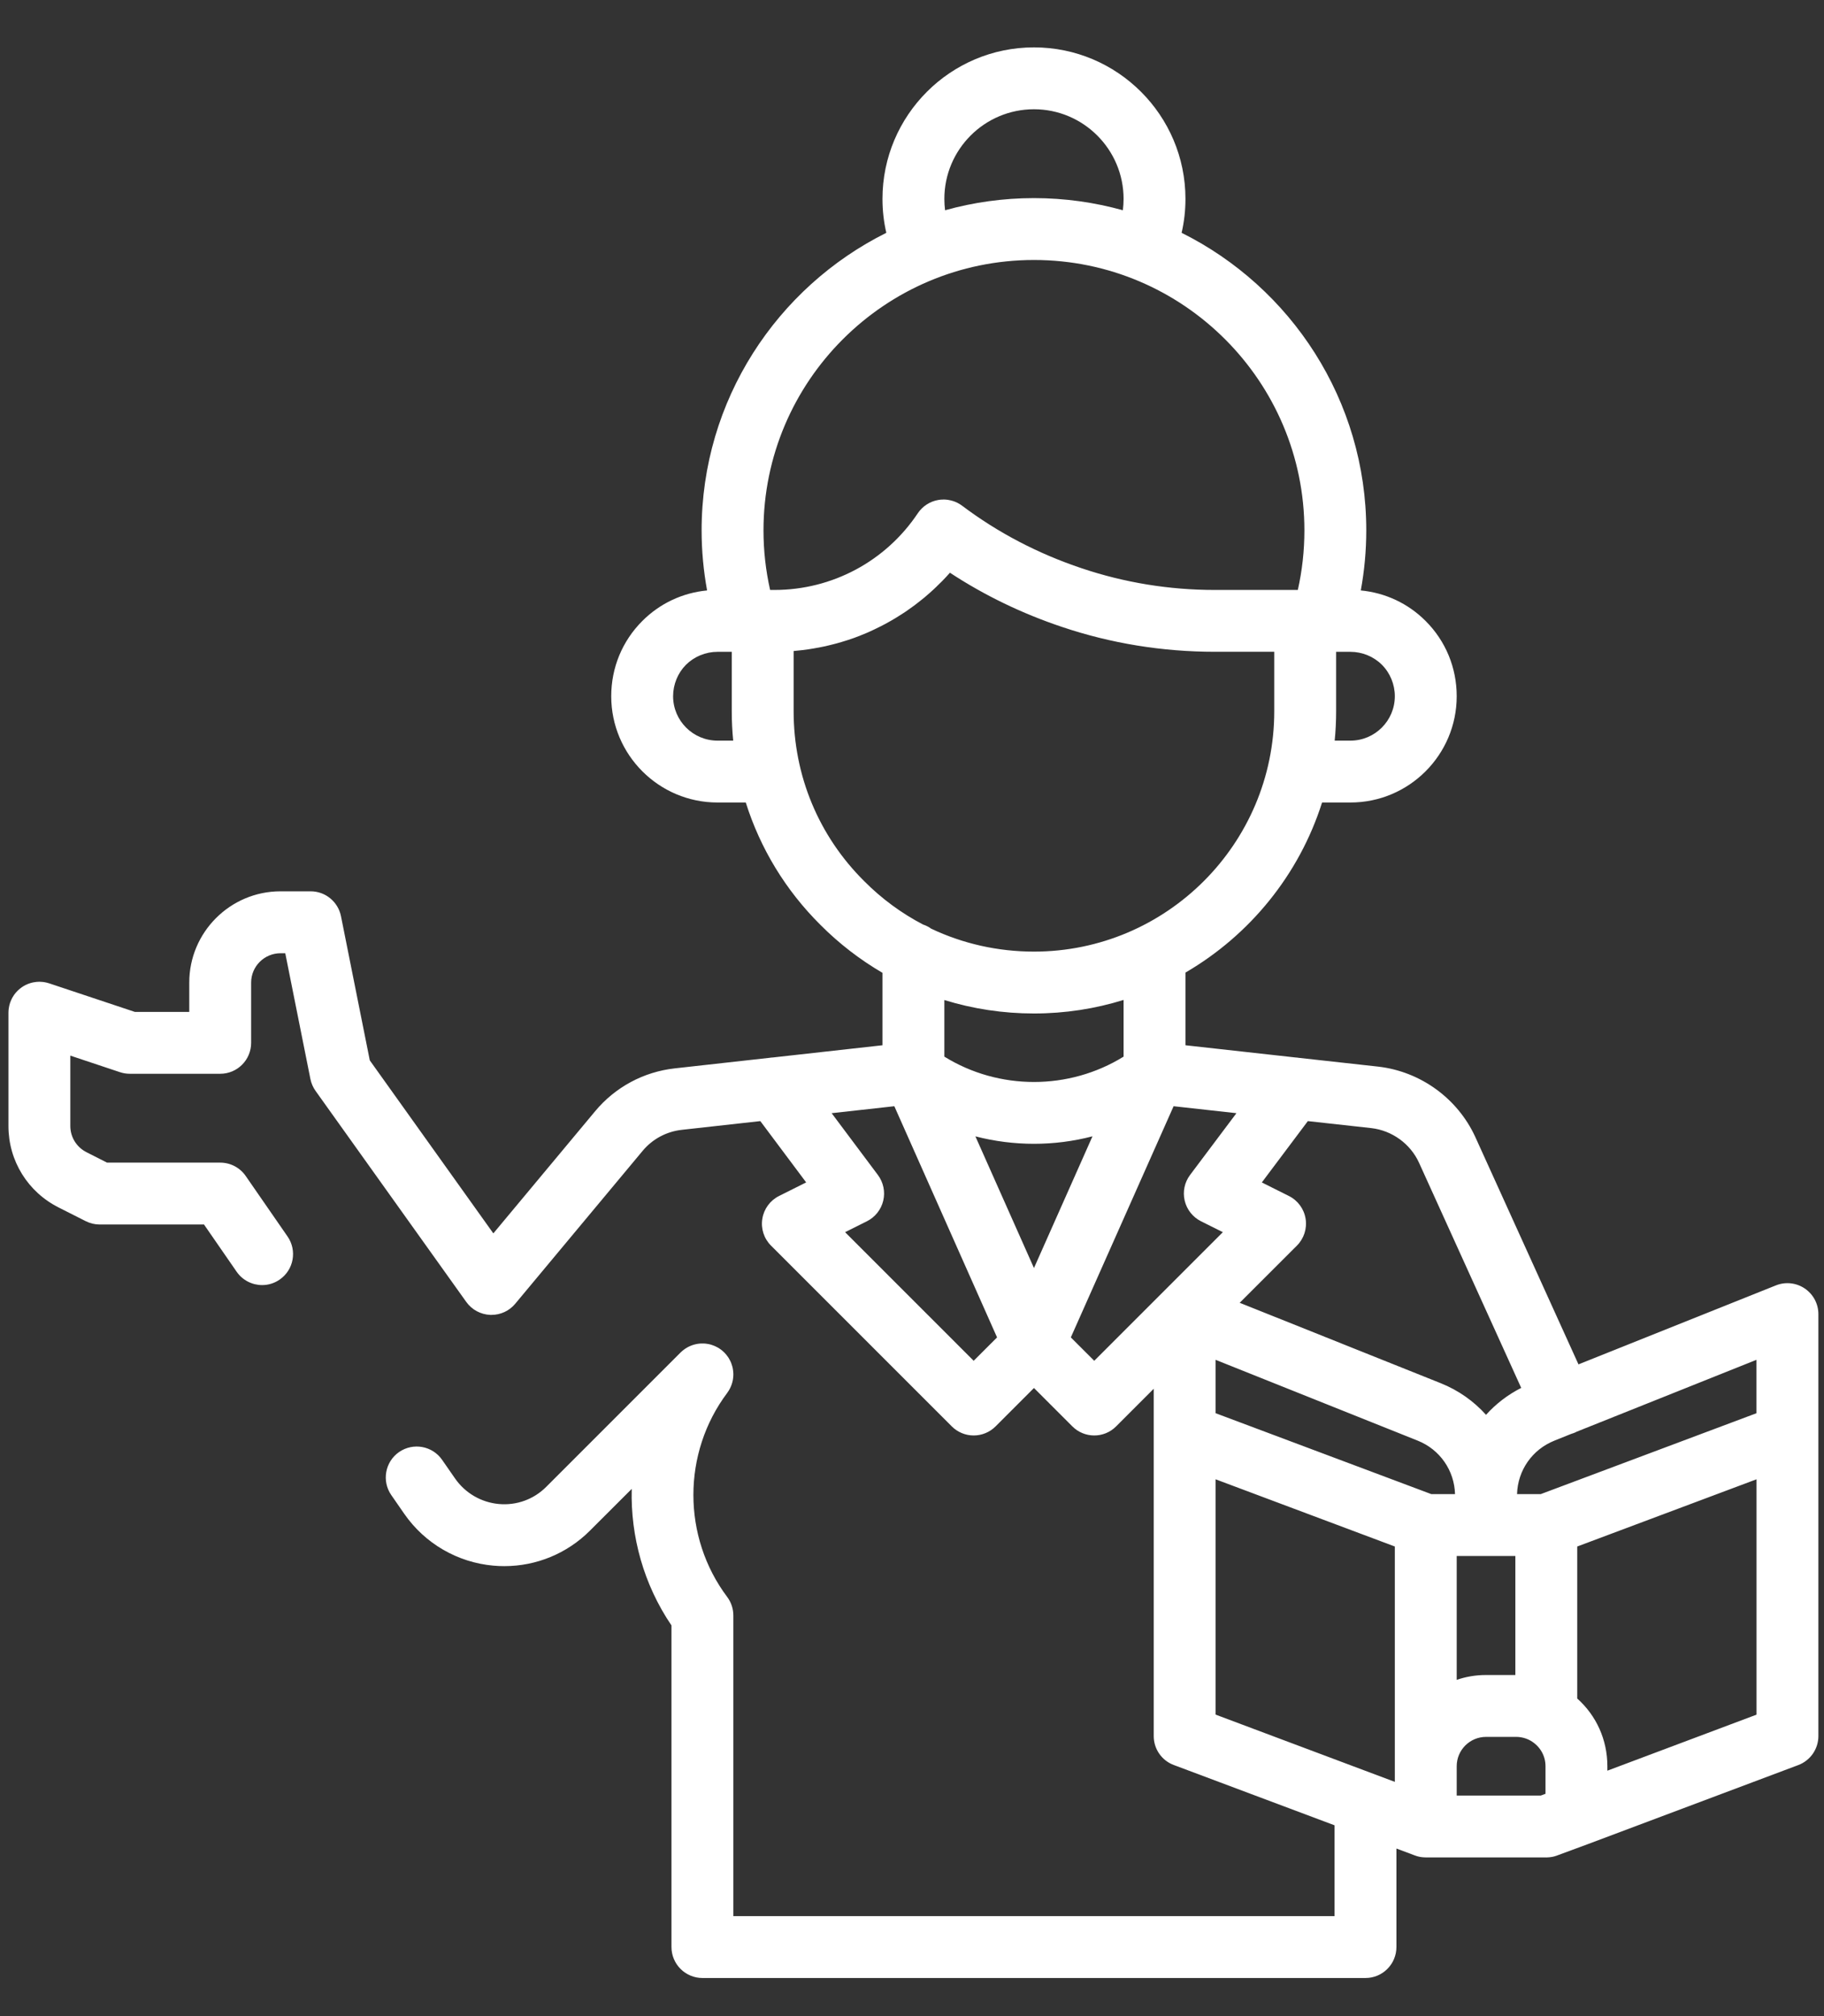 <svg width="38" height="42" viewBox="0 0 38 42" fill="none" xmlns="http://www.w3.org/2000/svg">
<rect x="0" y="0" width="38" height="42" fill="#333333" stroke="none"/>
<path d="M37.599 26.842C37.422 26.722 37.197 26.698 36.999 26.777L32.885 28.423L30.735 23.685C30.367 22.882 29.593 22.321 28.713 22.22L27.058 22.037C27.034 22.033 27.009 22.03 26.985 22.029L24.697 21.775V20.261C26.037 19.481 27.066 18.222 27.543 16.718H28.134C29.355 16.718 30.348 15.725 30.348 14.504C30.348 13.91 30.118 13.354 29.701 12.937C29.335 12.57 28.861 12.349 28.35 12.3C28.425 11.889 28.464 11.472 28.464 11.05C28.464 8.337 26.895 5.985 24.617 4.85C24.67 4.622 24.697 4.386 24.697 4.143C24.697 2.403 23.281 0.987 21.541 0.987C19.8 0.987 18.385 2.403 18.385 4.143C18.385 4.386 18.412 4.622 18.465 4.85C16.187 5.985 14.617 8.337 14.617 11.05C14.617 11.472 14.656 11.889 14.731 12.3C14.22 12.349 13.747 12.57 13.381 12.937C12.964 13.354 12.734 13.91 12.734 14.504C12.734 15.725 13.727 16.718 14.948 16.718H15.537C15.837 17.671 16.364 18.543 17.09 19.265C17.482 19.659 17.917 19.993 18.385 20.266V21.775L16.105 22.029C16.079 22.03 16.054 22.033 16.028 22.037L14.061 22.256C13.409 22.328 12.818 22.646 12.398 23.15L10.278 25.694L7.704 22.09L7.104 19.087C7.043 18.785 6.779 18.568 6.472 18.568H5.844C4.796 18.568 3.943 19.421 3.943 20.469V21.08H2.809L1.024 20.485C1.023 20.485 1.021 20.485 1.02 20.484C1.006 20.48 0.992 20.476 0.978 20.472C0.971 20.471 0.964 20.468 0.956 20.467C0.946 20.464 0.935 20.463 0.924 20.461C0.913 20.459 0.902 20.457 0.891 20.456C0.883 20.455 0.876 20.455 0.868 20.455C0.854 20.453 0.839 20.452 0.825 20.452C0.823 20.452 0.822 20.452 0.82 20.452C0.815 20.452 0.81 20.453 0.805 20.453C0.79 20.453 0.775 20.454 0.761 20.455C0.752 20.456 0.743 20.457 0.735 20.459C0.723 20.46 0.711 20.462 0.699 20.464C0.689 20.466 0.678 20.469 0.667 20.471C0.658 20.474 0.649 20.476 0.64 20.478C0.628 20.482 0.616 20.486 0.604 20.49C0.597 20.493 0.589 20.495 0.582 20.498C0.57 20.503 0.558 20.508 0.546 20.514C0.539 20.517 0.532 20.521 0.525 20.524C0.514 20.53 0.503 20.536 0.493 20.542C0.485 20.547 0.478 20.551 0.47 20.556C0.461 20.562 0.452 20.568 0.443 20.575C0.435 20.581 0.427 20.587 0.419 20.593C0.411 20.599 0.404 20.605 0.397 20.612C0.388 20.619 0.38 20.627 0.371 20.635C0.365 20.641 0.359 20.647 0.353 20.654C0.345 20.662 0.337 20.671 0.329 20.68C0.323 20.687 0.318 20.694 0.312 20.701C0.305 20.71 0.298 20.72 0.291 20.729C0.285 20.738 0.28 20.746 0.275 20.755C0.269 20.764 0.264 20.772 0.258 20.782C0.252 20.792 0.247 20.803 0.242 20.814C0.238 20.822 0.234 20.829 0.231 20.837C0.225 20.851 0.22 20.864 0.215 20.878C0.213 20.883 0.211 20.888 0.209 20.893C0.208 20.894 0.208 20.896 0.208 20.897C0.203 20.911 0.2 20.925 0.196 20.939C0.194 20.946 0.192 20.953 0.191 20.961C0.188 20.972 0.187 20.983 0.185 20.994C0.183 21.005 0.181 21.016 0.18 21.027C0.179 21.034 0.179 21.042 0.178 21.049C0.177 21.064 0.176 21.078 0.176 21.093C0.176 21.094 0.176 21.095 0.176 21.097V23.458C0.176 24.182 0.579 24.833 1.227 25.157L1.785 25.439C1.876 25.485 1.975 25.509 2.076 25.509H4.25L4.93 26.493C5.056 26.674 5.257 26.771 5.461 26.771C5.588 26.771 5.715 26.734 5.827 26.656C6.12 26.454 6.193 26.052 5.991 25.759L5.118 24.497C4.998 24.323 4.799 24.22 4.588 24.22H2.23L1.806 24.005C1.596 23.9 1.465 23.69 1.465 23.457V21.991L2.5 22.336C2.566 22.358 2.635 22.369 2.704 22.369H4.588C4.944 22.369 5.232 22.081 5.232 21.724V20.469C5.232 20.132 5.507 19.858 5.844 19.858H5.943L6.467 22.479C6.485 22.568 6.522 22.653 6.575 22.727L9.714 27.122C9.83 27.285 10.015 27.384 10.215 27.392C10.223 27.392 10.231 27.392 10.239 27.392C10.43 27.392 10.611 27.308 10.734 27.16L13.388 23.975C13.594 23.728 13.883 23.573 14.203 23.537L15.84 23.355L16.795 24.632L16.23 24.915C16.044 25.008 15.915 25.184 15.882 25.389C15.848 25.593 15.915 25.801 16.062 25.948L19.829 29.715C19.95 29.836 20.114 29.904 20.285 29.904C20.456 29.904 20.62 29.836 20.741 29.715L21.541 28.915L22.341 29.715C22.467 29.841 22.632 29.904 22.797 29.904C22.962 29.904 23.127 29.841 23.252 29.715L24.036 28.931V36.166C24.036 36.435 24.202 36.675 24.454 36.769L27.803 38.025V39.917H15.278L15.278 33.654C15.278 33.515 15.233 33.379 15.15 33.268C14.211 32.017 14.211 30.269 15.15 29.018C15.153 29.013 15.156 29.008 15.159 29.004C15.166 28.994 15.174 28.983 15.18 28.973C15.185 28.965 15.19 28.957 15.194 28.949C15.2 28.939 15.206 28.928 15.211 28.917C15.215 28.909 15.219 28.9 15.223 28.891C15.228 28.881 15.232 28.87 15.236 28.86C15.24 28.85 15.243 28.84 15.246 28.831C15.249 28.821 15.252 28.811 15.255 28.802C15.258 28.791 15.261 28.78 15.263 28.769C15.265 28.76 15.267 28.751 15.269 28.741C15.271 28.73 15.272 28.719 15.273 28.708C15.274 28.698 15.275 28.689 15.276 28.679C15.277 28.669 15.277 28.658 15.278 28.647C15.278 28.637 15.278 28.627 15.278 28.617C15.277 28.607 15.277 28.596 15.276 28.586C15.275 28.575 15.274 28.565 15.273 28.554C15.272 28.545 15.271 28.535 15.269 28.526C15.267 28.515 15.265 28.503 15.263 28.492C15.261 28.483 15.258 28.475 15.256 28.466C15.253 28.455 15.25 28.444 15.246 28.433C15.244 28.424 15.241 28.415 15.237 28.406C15.233 28.396 15.229 28.385 15.225 28.375C15.221 28.366 15.217 28.357 15.212 28.348C15.207 28.338 15.203 28.329 15.197 28.32C15.192 28.31 15.187 28.301 15.181 28.291C15.176 28.283 15.17 28.275 15.165 28.267C15.158 28.257 15.151 28.247 15.143 28.238C15.138 28.23 15.132 28.223 15.126 28.216C15.118 28.207 15.11 28.197 15.101 28.188C15.097 28.184 15.094 28.18 15.09 28.176C15.087 28.173 15.084 28.171 15.081 28.168C15.073 28.16 15.064 28.152 15.056 28.145C15.047 28.137 15.039 28.13 15.03 28.123C15.027 28.121 15.024 28.118 15.021 28.116C15.016 28.112 15.011 28.11 15.006 28.106C14.996 28.099 14.986 28.092 14.976 28.085C14.967 28.081 14.959 28.076 14.951 28.071C14.941 28.065 14.931 28.06 14.92 28.055C14.911 28.05 14.902 28.046 14.893 28.042C14.883 28.038 14.873 28.034 14.863 28.03C14.853 28.026 14.843 28.022 14.832 28.019C14.823 28.016 14.814 28.013 14.805 28.01C14.793 28.007 14.782 28.005 14.771 28.002C14.762 28 14.753 27.998 14.744 27.997C14.733 27.995 14.721 27.993 14.71 27.992C14.701 27.991 14.691 27.99 14.682 27.989C14.671 27.988 14.66 27.988 14.649 27.988C14.639 27.988 14.629 27.988 14.62 27.988C14.609 27.988 14.599 27.988 14.588 27.989C14.578 27.99 14.567 27.991 14.557 27.992C14.547 27.993 14.537 27.995 14.528 27.996C14.517 27.998 14.506 28 14.495 28.003C14.486 28.005 14.477 28.007 14.468 28.009C14.457 28.012 14.446 28.015 14.435 28.019C14.426 28.022 14.418 28.025 14.409 28.028C14.398 28.032 14.388 28.036 14.377 28.041C14.368 28.045 14.359 28.049 14.351 28.053C14.341 28.058 14.331 28.063 14.322 28.068C14.312 28.073 14.303 28.079 14.294 28.085C14.286 28.09 14.277 28.095 14.269 28.101C14.259 28.108 14.25 28.115 14.24 28.122C14.233 28.128 14.226 28.133 14.219 28.139C14.209 28.147 14.2 28.156 14.191 28.164C14.187 28.168 14.182 28.172 14.178 28.176L11.378 30.976C11.119 31.235 10.761 31.365 10.395 31.332C10.026 31.299 9.693 31.105 9.481 30.801L9.211 30.412C9.008 30.119 8.607 30.047 8.314 30.249C8.022 30.452 7.949 30.854 8.152 31.146L8.422 31.536C8.852 32.155 9.53 32.549 10.28 32.616C10.356 32.623 10.432 32.626 10.507 32.626C11.174 32.626 11.814 32.363 12.289 31.888L13.161 31.017C13.135 32.01 13.411 33.01 13.989 33.861L13.989 40.561C13.989 40.732 14.057 40.896 14.178 41.017C14.299 41.138 14.463 41.206 14.634 41.206H28.448C28.804 41.206 29.092 40.917 29.092 40.561V38.509L29.477 38.653C29.482 38.655 29.487 38.657 29.492 38.658C29.503 38.662 29.513 38.665 29.524 38.669C29.533 38.671 29.543 38.673 29.552 38.676C29.562 38.678 29.572 38.681 29.582 38.683C29.594 38.685 29.605 38.686 29.617 38.688C29.625 38.689 29.634 38.691 29.642 38.691C29.663 38.693 29.683 38.694 29.703 38.694H32.213C32.214 38.694 32.214 38.695 32.215 38.695C32.236 38.695 32.257 38.693 32.278 38.691C32.281 38.691 32.283 38.691 32.286 38.69C32.291 38.69 32.297 38.689 32.302 38.688C32.313 38.687 32.325 38.685 32.337 38.683C32.343 38.681 32.349 38.68 32.355 38.679C32.361 38.677 32.367 38.676 32.373 38.675C32.38 38.673 32.387 38.671 32.394 38.669C32.403 38.666 32.412 38.663 32.422 38.66C32.427 38.658 32.432 38.657 32.438 38.655C32.438 38.655 32.438 38.655 32.439 38.654L33.07 38.421L37.465 36.77C37.716 36.675 37.883 36.435 37.883 36.166V27.376C37.883 27.162 37.777 26.962 37.599 26.842L37.599 26.842ZM36.594 29.44L32.098 31.126H31.605C31.619 30.631 31.921 30.197 32.383 30.012L32.736 29.87C32.764 29.862 32.793 29.852 32.82 29.84C32.829 29.836 32.838 29.831 32.846 29.826L36.593 28.328V29.44L36.594 29.44ZM29.82 31.126L25.325 29.44V28.328L29.536 30.012C29.998 30.197 30.299 30.632 30.313 31.126H29.82V31.126ZM30.348 32.415H31.57V34.894H30.959C30.745 34.894 30.54 34.929 30.348 34.995V32.415V32.415ZM21.541 26.416L20.321 23.673C20.721 23.776 21.131 23.828 21.541 23.828C21.951 23.828 22.361 23.776 22.76 23.672L21.541 26.416ZM29.059 14.504C29.059 15.014 28.644 15.429 28.134 15.429H27.806C27.826 15.228 27.836 15.024 27.836 14.818V13.579H28.134C28.379 13.579 28.618 13.677 28.789 13.848C28.961 14.02 29.059 14.258 29.059 14.504V14.504ZM19.674 4.144C19.674 3.114 20.511 2.276 21.541 2.276C22.57 2.276 23.408 3.114 23.408 4.144C23.408 4.224 23.402 4.303 23.393 4.38C22.803 4.216 22.182 4.127 21.541 4.127C20.899 4.127 20.279 4.216 19.689 4.38C19.679 4.303 19.674 4.224 19.674 4.144H19.674ZM21.541 5.416C24.648 5.416 27.175 7.944 27.175 11.05C27.175 11.47 27.129 11.885 27.038 12.29H25.308C24.359 12.29 23.427 12.138 22.537 11.839C21.625 11.534 20.787 11.095 20.045 10.536C20.02 10.517 19.993 10.5 19.966 10.486C19.96 10.482 19.954 10.479 19.949 10.476C19.921 10.462 19.893 10.45 19.865 10.441C19.861 10.439 19.856 10.438 19.852 10.437C19.825 10.428 19.798 10.422 19.77 10.417C19.765 10.416 19.761 10.415 19.756 10.414C19.726 10.409 19.695 10.407 19.665 10.406C19.662 10.406 19.66 10.406 19.657 10.406C19.654 10.406 19.65 10.407 19.647 10.407C19.614 10.407 19.582 10.409 19.55 10.415C19.375 10.444 19.22 10.545 19.121 10.692C18.453 11.693 17.336 12.29 16.135 12.29H16.044C15.953 11.885 15.906 11.47 15.906 11.05C15.906 7.944 18.434 5.416 21.541 5.416ZM14.948 15.429C14.438 15.429 14.023 15.014 14.023 14.504C14.023 14.258 14.121 14.019 14.292 13.848C14.464 13.677 14.703 13.579 14.948 13.579H15.245V14.818C15.245 15.023 15.255 15.227 15.275 15.429H14.948L14.948 15.429ZM16.534 14.818V13.562C16.557 13.56 16.58 13.557 16.602 13.555C16.638 13.552 16.674 13.548 16.71 13.544C16.757 13.538 16.805 13.532 16.852 13.525C16.887 13.519 16.922 13.514 16.956 13.508C17.005 13.5 17.053 13.491 17.101 13.481C17.134 13.475 17.167 13.468 17.2 13.461C17.25 13.45 17.3 13.437 17.351 13.424C17.38 13.416 17.41 13.409 17.439 13.401C17.499 13.385 17.558 13.366 17.617 13.348C17.636 13.342 17.655 13.336 17.674 13.33C17.752 13.305 17.829 13.277 17.905 13.247C17.924 13.24 17.942 13.231 17.961 13.224C18.018 13.201 18.075 13.178 18.131 13.152C18.158 13.14 18.185 13.127 18.212 13.114C18.259 13.092 18.305 13.07 18.351 13.046C18.381 13.031 18.41 13.015 18.439 13C18.482 12.977 18.524 12.954 18.567 12.929C18.596 12.912 18.626 12.894 18.655 12.877C18.696 12.852 18.736 12.827 18.776 12.801C18.806 12.783 18.835 12.763 18.864 12.744C18.903 12.717 18.942 12.69 18.98 12.662C19.008 12.642 19.037 12.622 19.064 12.601C19.103 12.572 19.141 12.542 19.178 12.512C19.205 12.491 19.232 12.47 19.258 12.448C19.296 12.416 19.334 12.383 19.371 12.35C19.395 12.328 19.419 12.307 19.443 12.285C19.484 12.248 19.523 12.209 19.562 12.17C19.582 12.151 19.602 12.133 19.621 12.113C19.679 12.054 19.735 11.994 19.79 11.931C20.507 12.402 21.291 12.781 22.127 13.061C23.149 13.405 24.22 13.578 25.308 13.578H26.547V14.818C26.547 17.578 24.301 19.824 21.541 19.824C20.788 19.824 20.061 19.659 19.401 19.347C19.349 19.309 19.291 19.28 19.23 19.26C18.782 19.026 18.368 18.723 18.002 18.354C17.055 17.413 16.534 16.157 16.534 14.818V14.818ZM21.541 21.113C22.191 21.113 22.818 21.014 23.408 20.831V22.012C22.27 22.716 20.811 22.716 19.674 22.012V20.833C20.27 21.017 20.898 21.113 21.541 21.113ZM20.285 28.348L17.606 25.669L18.062 25.441C18.233 25.355 18.357 25.198 18.401 25.012C18.445 24.827 18.404 24.631 18.29 24.478L17.326 23.19L18.632 23.045L20.772 27.861L20.285 28.348L20.285 28.348ZM22.797 28.348L22.309 27.861L24.45 23.045L25.759 23.19L24.793 24.477C24.678 24.63 24.637 24.826 24.681 25.012C24.725 25.198 24.849 25.355 25.02 25.441L25.476 25.669L22.797 28.348ZM27.2 25.389C27.167 25.184 27.038 25.008 26.852 24.915L26.288 24.633L27.247 23.355L28.569 23.501C29.001 23.551 29.382 23.827 29.562 24.22L31.692 28.913C31.41 29.056 31.163 29.247 30.959 29.474C30.705 29.191 30.385 28.963 30.015 28.815L25.827 27.14L27.02 25.948C27.166 25.801 27.233 25.593 27.2 25.389L27.2 25.389ZM25.325 30.817L29.059 32.217V37.12L25.325 35.719V30.817ZM30.348 36.794C30.348 36.457 30.622 36.183 30.959 36.183H31.587C31.693 36.183 31.8 36.212 31.89 36.264C32.083 36.377 32.198 36.575 32.198 36.794V37.369L32.1 37.405H30.348V36.794ZM36.594 35.72L33.487 36.887V36.794C33.487 36.245 33.258 35.74 32.859 35.384V32.217L36.594 30.817V35.72Z" fill="white"/>
</svg>
